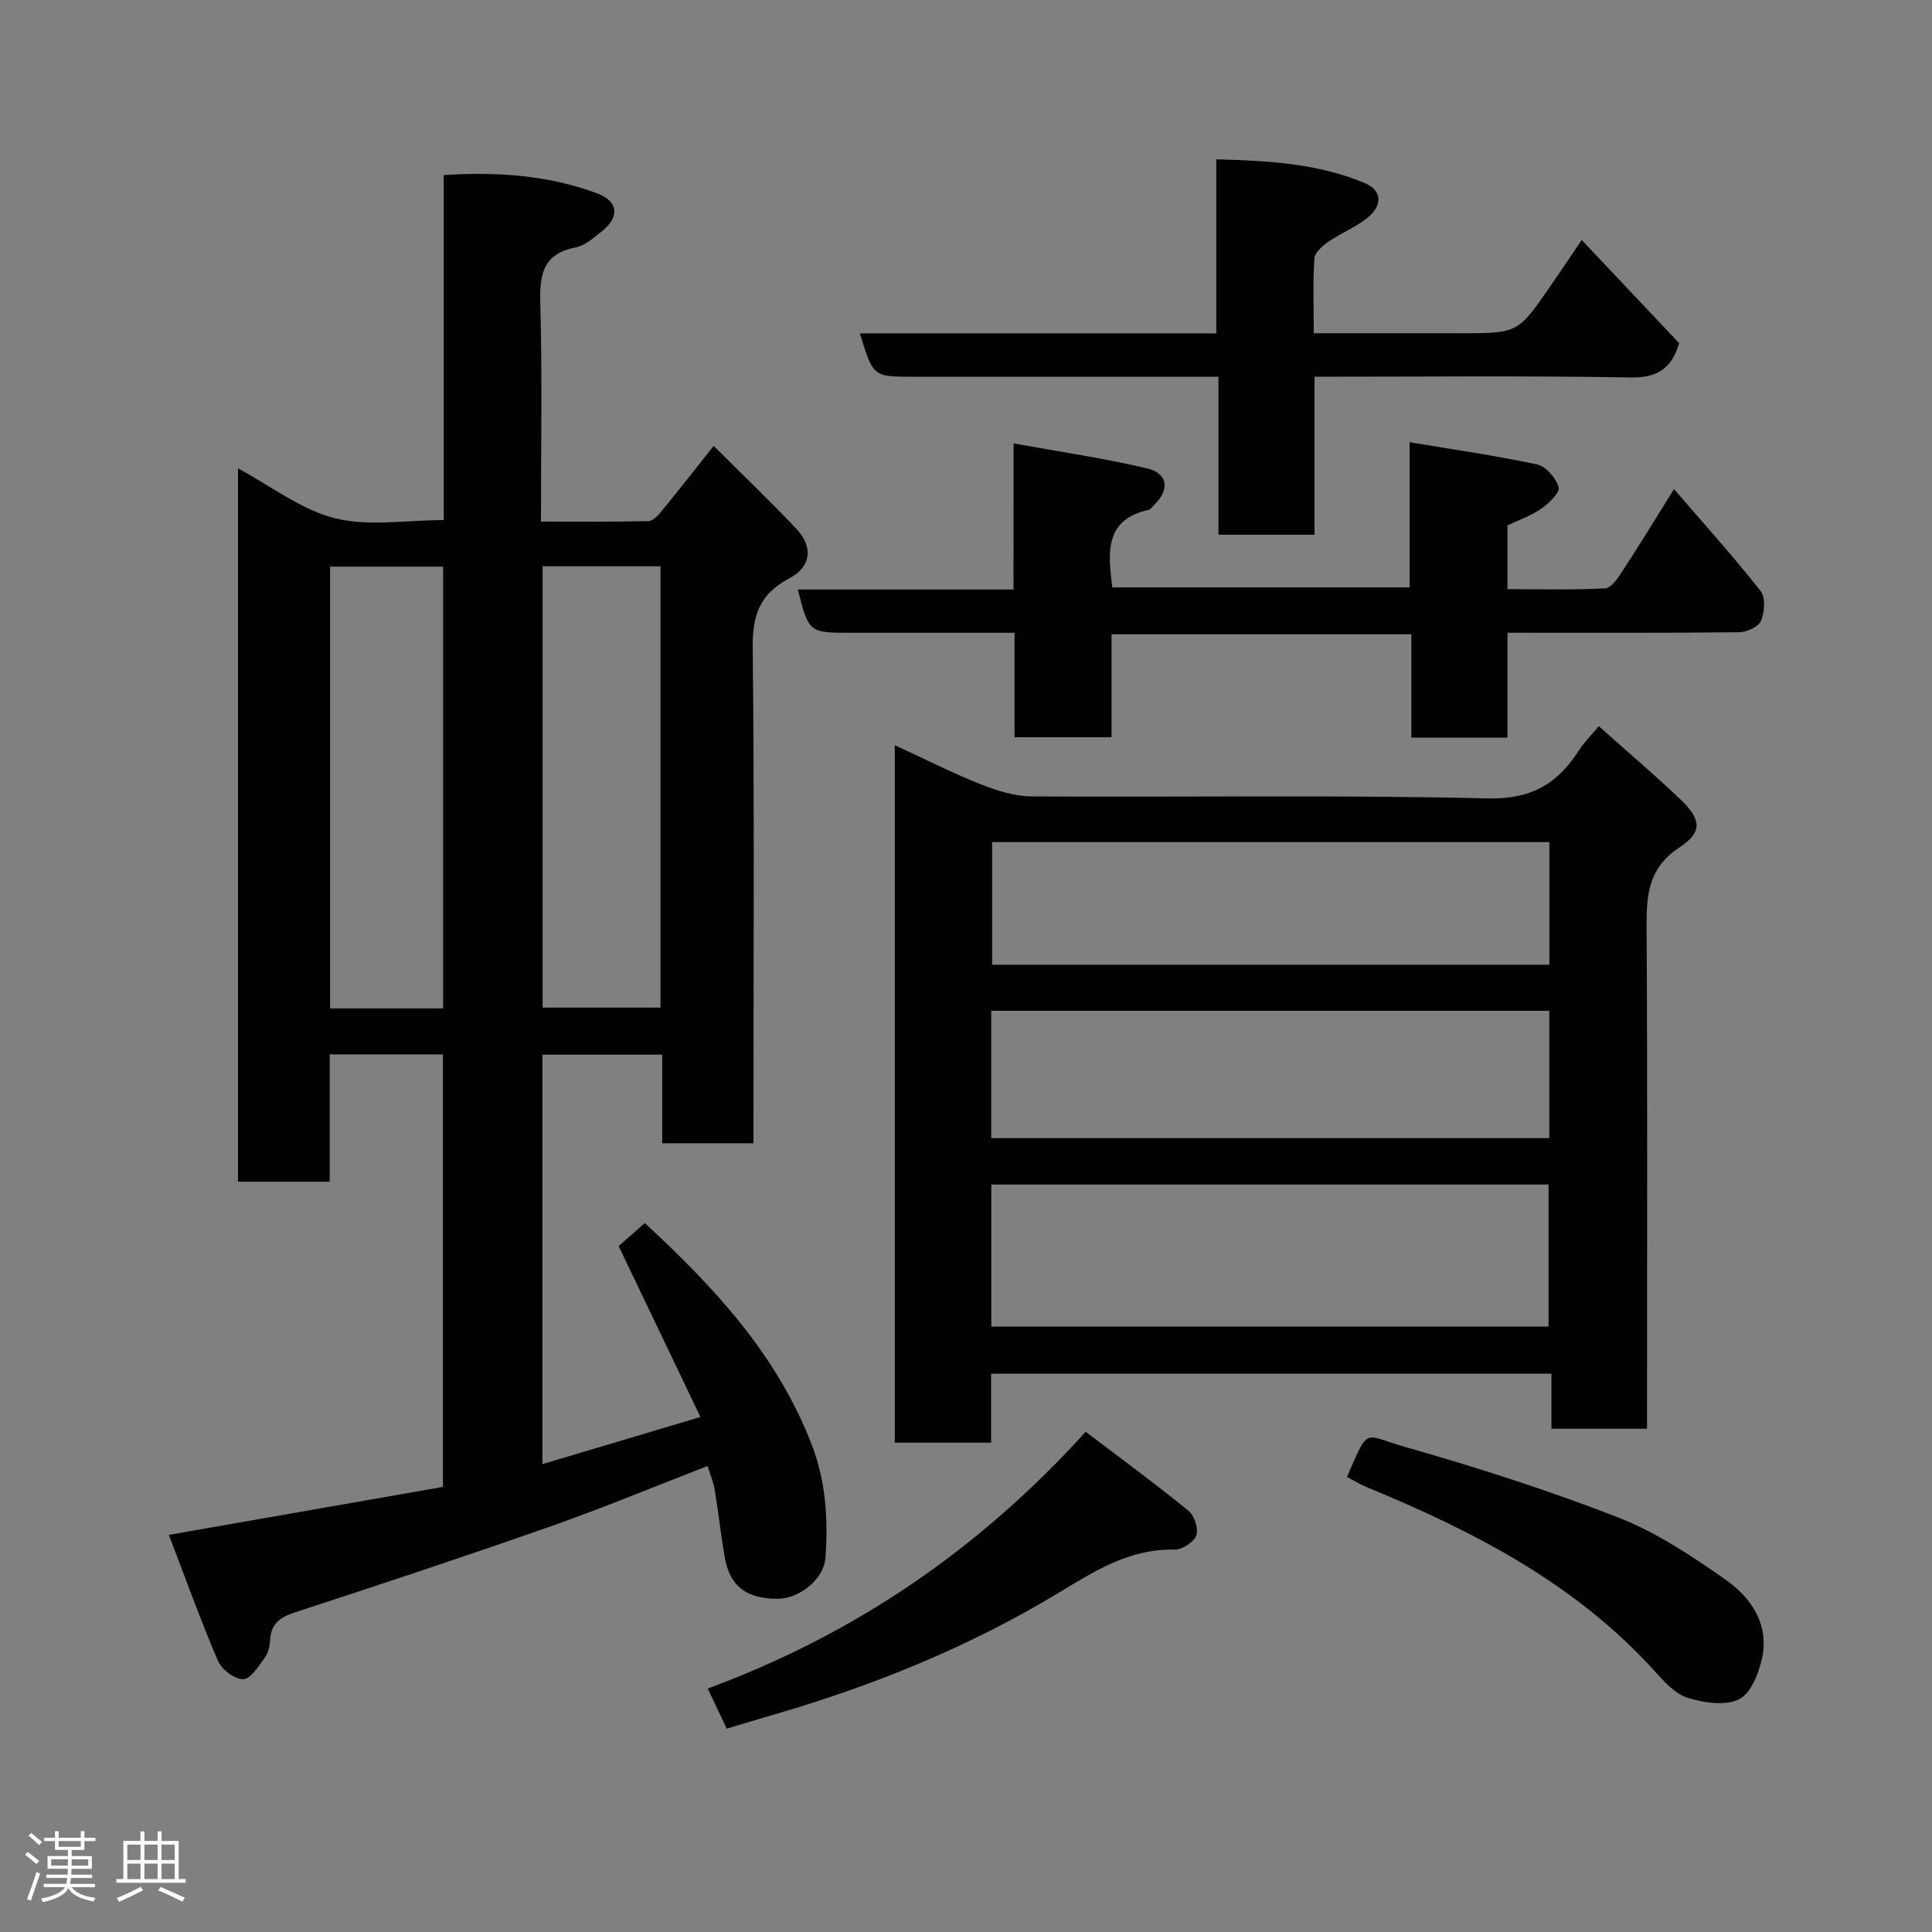 <svg enable-background="new 0 0 400 400" viewBox="0 0 400 400" xmlns="http://www.w3.org/2000/svg"><rect x="0" y="0" width="400" height="400" fill="#808080" stroke="none"/><path d="m5.17 384 .55-.58c.85.61 1.65 1.24 2.4 1.87l-.59.64c-.83-.73-1.62-1.38-2.36-1.93m1.22 9.53-.82-.34c.71-1.76 1.37-3.64 1.98-5.63.24.13.5.25.76.36-.6 1.67-1.24 3.54-1.92 5.61m-.5-13.5.57-.54c.56.44 1.31 1.06 2.26 1.87l-.64.64c-.68-.66-1.41-1.32-2.19-1.97m3.25.46h2.24v-1.36h.77v1.36h4.57v-1.36h.76v1.36h2.28v.69h-2.28v1.84h-2.64v1.26h4.18v2.64h-4.21c0 .45-.02.86-.05 1.21h4.32v.69h-4.38c-.04.34-.1.75-.19 1.22h5.15v.69h-4.82c.87 1.19 2.51 1.92 4.93 2.19-.17.31-.3.57-.37.76-2.77-.49-4.52-1.41-5.26-2.76-.56 1.26-2.3 2.23-5.24 2.9-.12-.24-.26-.48-.43-.72 2.73-.55 4.38-1.34 4.96-2.38h-4.38v-.69h4.65c.1-.38.17-.79.21-1.22h-4.32v-.69h4.4c.03-.34.05-.75.05-1.21h-4.2v-2.64h4.23v-1.26h-2.69v-1.84h-2.24zm1.46 4.46v1.29h3.45c.01-.4.02-.57.01-.53v-.32-.45h-3.46zm1.55-2.59h4.57v-1.19h-4.57zm6.11 2.59h-3.42v.77c-.02.19-.01.37-.02.53h3.44z" fill="#fcfafa"/><path d="m32.63 379.16h.82v1.98h3.54v7.89h1.46v.78h-14.37v-.78h1.46v-7.89h3.54v-1.98h.82v1.98h2.73zm-3.49 11.48.5.73c-1.61.82-3.28 1.63-5 2.41-.13-.27-.28-.55-.44-.82 1.75-.72 3.4-1.49 4.94-2.32m-2.78-5.55h2.73v-3.18h-2.73zm0 3.95h2.73v-3.2h-2.73zm3.54-3.95h2.73v-3.18h-2.73zm0 3.95h2.73v-3.2h-2.73zm7.89 4.68c-1.84-.92-3.51-1.7-5.02-2.32l.45-.73c1.89.8 3.57 1.55 5.04 2.23zm-1.62-11.81h-2.73v3.18h2.73zm-2.73 7.13h2.73v-3.2h-2.73z" fill="#fcfafa"/><g fill="#010102"><path d="m34.96 317.78c19.81-3.47 38.14-6.68 56.74-9.93 0-29.78 0-59.52 0-89.55-7.68 0-15.28 0-23.44 0v26.36c-6.59 0-12.64 0-18.98 0 0-48.98 0-97.9 0-147.69 6.81 3.66 13.03 8.55 20.03 10.32 6.99 1.76 14.76.39 22.56.39 0-23.74 0-47.34 0-71.43 11.04-.72 21.57.01 31.67 3.75 4.55 1.68 4.8 4.94 1.03 7.92-1.65 1.3-3.43 2.92-5.37 3.3-6.65 1.29-7.51 5.43-7.34 11.38.41 14.95.14 29.91.14 45.39 7.7 0 14.98.08 22.25-.1.97-.02 2.07-1.26 2.82-2.18 3.43-4.18 6.76-8.44 10.69-13.39 5.93 5.92 11.67 11.4 17.11 17.16 3.53 3.73 3.12 7.87-1.46 10.27-6.09 3.18-7.64 7.62-7.57 14.28.35 32.32.16 64.65.16 96.97v5.7c-6.42 0-12.47 0-18.89 0 0-6.12 0-12.06 0-18.34-8.42 0-16.47 0-24.81 0v84.77c10.69-3.19 21.21-6.33 32.72-9.76-5.8-12.11-11.32-23.65-16.94-35.39 1.67-1.46 3.49-3.05 5.42-4.75 14.31 13.2 27.43 27.28 34.59 45.95 2.91 7.59 3.37 15.39 2.82 23.29-.31 4.45-5.32 8.46-9.76 8.53-6.5.09-10.04-2.54-11.09-8.54-.82-4.66-1.32-9.38-2.09-14.05-.25-1.52-.88-2.98-1.47-4.89-11.14 4.31-21.65 8.68-32.37 12.45-17.64 6.2-35.39 12.09-53.17 17.89-3.06 1-4.83 2.34-5.03 5.63-.08 1.27-.38 2.72-1.1 3.7-1.28 1.75-2.93 4.43-4.48 4.47-1.76.04-4.46-2.01-5.23-3.8-3.62-8.45-6.72-17.12-10.16-26.08zm77.38-200.54v91.37h24.41c0-30.64 0-60.89 0-91.37-8.18 0-16.1 0-24.41 0zm-20.6 91.54c0-30.83 0-61.07 0-91.46-7.97 0-15.68 0-23.4 0v91.46z"/><path d="m341 295.81c-6.89 0-13.15 0-19.79 0 0-3.78 0-7.38 0-11.4-38.73 0-77.1 0-116.01 0v14.28c-6.93 0-13.31 0-19.95 0 0-47.88 0-95.61 0-144.41 6.17 2.84 11.77 5.7 17.59 8.01 3.41 1.35 7.15 2.58 10.75 2.6 31.48.2 62.97-.35 94.43.41 9.14.22 14.52-3.1 18.97-10.07 1.03-1.61 2.44-2.97 4.03-4.88 5.88 5.25 11.51 10.03 16.85 15.11 4.34 4.13 4.72 6.8-.14 9.98-6.69 4.38-6.86 10.19-6.82 16.99.2 32.48.09 64.95.09 97.43zm-135.76-21.15h115.37c0-10.06 0-19.77 0-29.41-38.64 0-76.89 0-115.37 0zm-.02-39.02h115.54c0-8.96 0-17.55 0-26.37-38.6 0-76.96 0-115.54 0zm115.56-61.29c-38.78 0-77.14 0-115.37 0v25.39h115.37c0-8.53 0-16.79 0-25.39z"/><path d="m209.85 91.8c9.87 1.79 18.86 3.1 27.67 5.18 4.33 1.02 4.68 4.5 1.41 7.57-.36.34-.67.91-1.09 1-9.16 2.01-8.47 8.81-7.55 16.06h61.56c0-9.64 0-19.38 0-30.05 9.25 1.55 17.9 2.77 26.42 4.61 1.82.39 3.9 2.83 4.43 4.72.31 1.09-2.02 3.32-3.59 4.42-2.08 1.46-4.58 2.31-7.01 3.47v13.2c6.77 0 13.53.19 20.26-.17 1.25-.07 2.62-2.14 3.54-3.55 3.47-5.31 6.77-10.73 10.69-17 6.3 7.32 12.35 14.03 17.93 21.11 1.05 1.33.83 4.38.08 6.17-.51 1.23-2.94 2.34-4.52 2.36-15.81.17-31.62.1-47.97.1v21.73c-6.81 0-13.08 0-19.9 0 0-6.98 0-14.04 0-21.41-20.93 0-41.32 0-62.08 0v21.32c-6.75 0-13.14 0-20.08 0 0-7.05 0-14.11 0-21.63-11.67 0-22.79 0-33.91 0-8.66 0-8.66 0-10.97-8.96h44.67c.01-9.76.01-19.03.01-30.25z"/><path d="m178.03 69.02h73.79c0-11.97 0-23.7 0-36.03 10.84.28 21.02.86 30.69 4.89 3.73 1.56 3.5 4.52 1.21 6.67-2.44 2.29-5.83 3.52-8.64 5.46-1.24.86-2.86 2.26-2.95 3.51-.33 4.94-.13 9.92-.13 15.48h30.15c12.07 0 12.08.01 18.68-9.52 2.13-3.07 4.2-6.18 6.65-9.79 6.91 7.32 13.59 14.39 20.18 21.37-1.58 5.22-4.48 7.19-10.08 7.09-21.62-.38-43.25-.15-65.43-.15v32.71c-6.8 0-13.07 0-19.88 0 0-10.56 0-21.28 0-32.71-2.29 0-4.05 0-5.8 0-19.15 0-38.31 0-57.46 0-8.25 0-8.25 0-10.98-8.98z"/><path d="m146.52 349.6c30.41-11.26 56.08-28.69 78.26-53.17 7.2 5.47 14.38 10.74 21.27 16.34 1.23 1 2.13 3.73 1.64 5.11-.49 1.39-2.94 2.98-4.49 2.95-9.39-.22-16.66 4.5-24.25 9.08-18.39 11.09-38.16 19.1-58.76 25.09-3.11.9-6.21 1.85-9.72 2.9-1.22-2.58-2.52-5.29-3.95-8.3z"/><path d="m278.87 305.78c4.63-10.58 3.33-8.7 11.77-6.29 14.98 4.28 29.89 9.03 44.39 14.69 7.93 3.09 15.29 8 22.31 12.93 5.19 3.65 8.94 9.13 7.5 16.04-.67 3.19-2.31 7.44-4.78 8.67-2.85 1.42-7.31.73-10.67-.32-2.6-.81-4.85-3.35-6.82-5.52-16.39-18.12-37.41-28.93-59.53-38.05-1.34-.54-2.58-1.32-4.17-2.15z"/></g></svg>